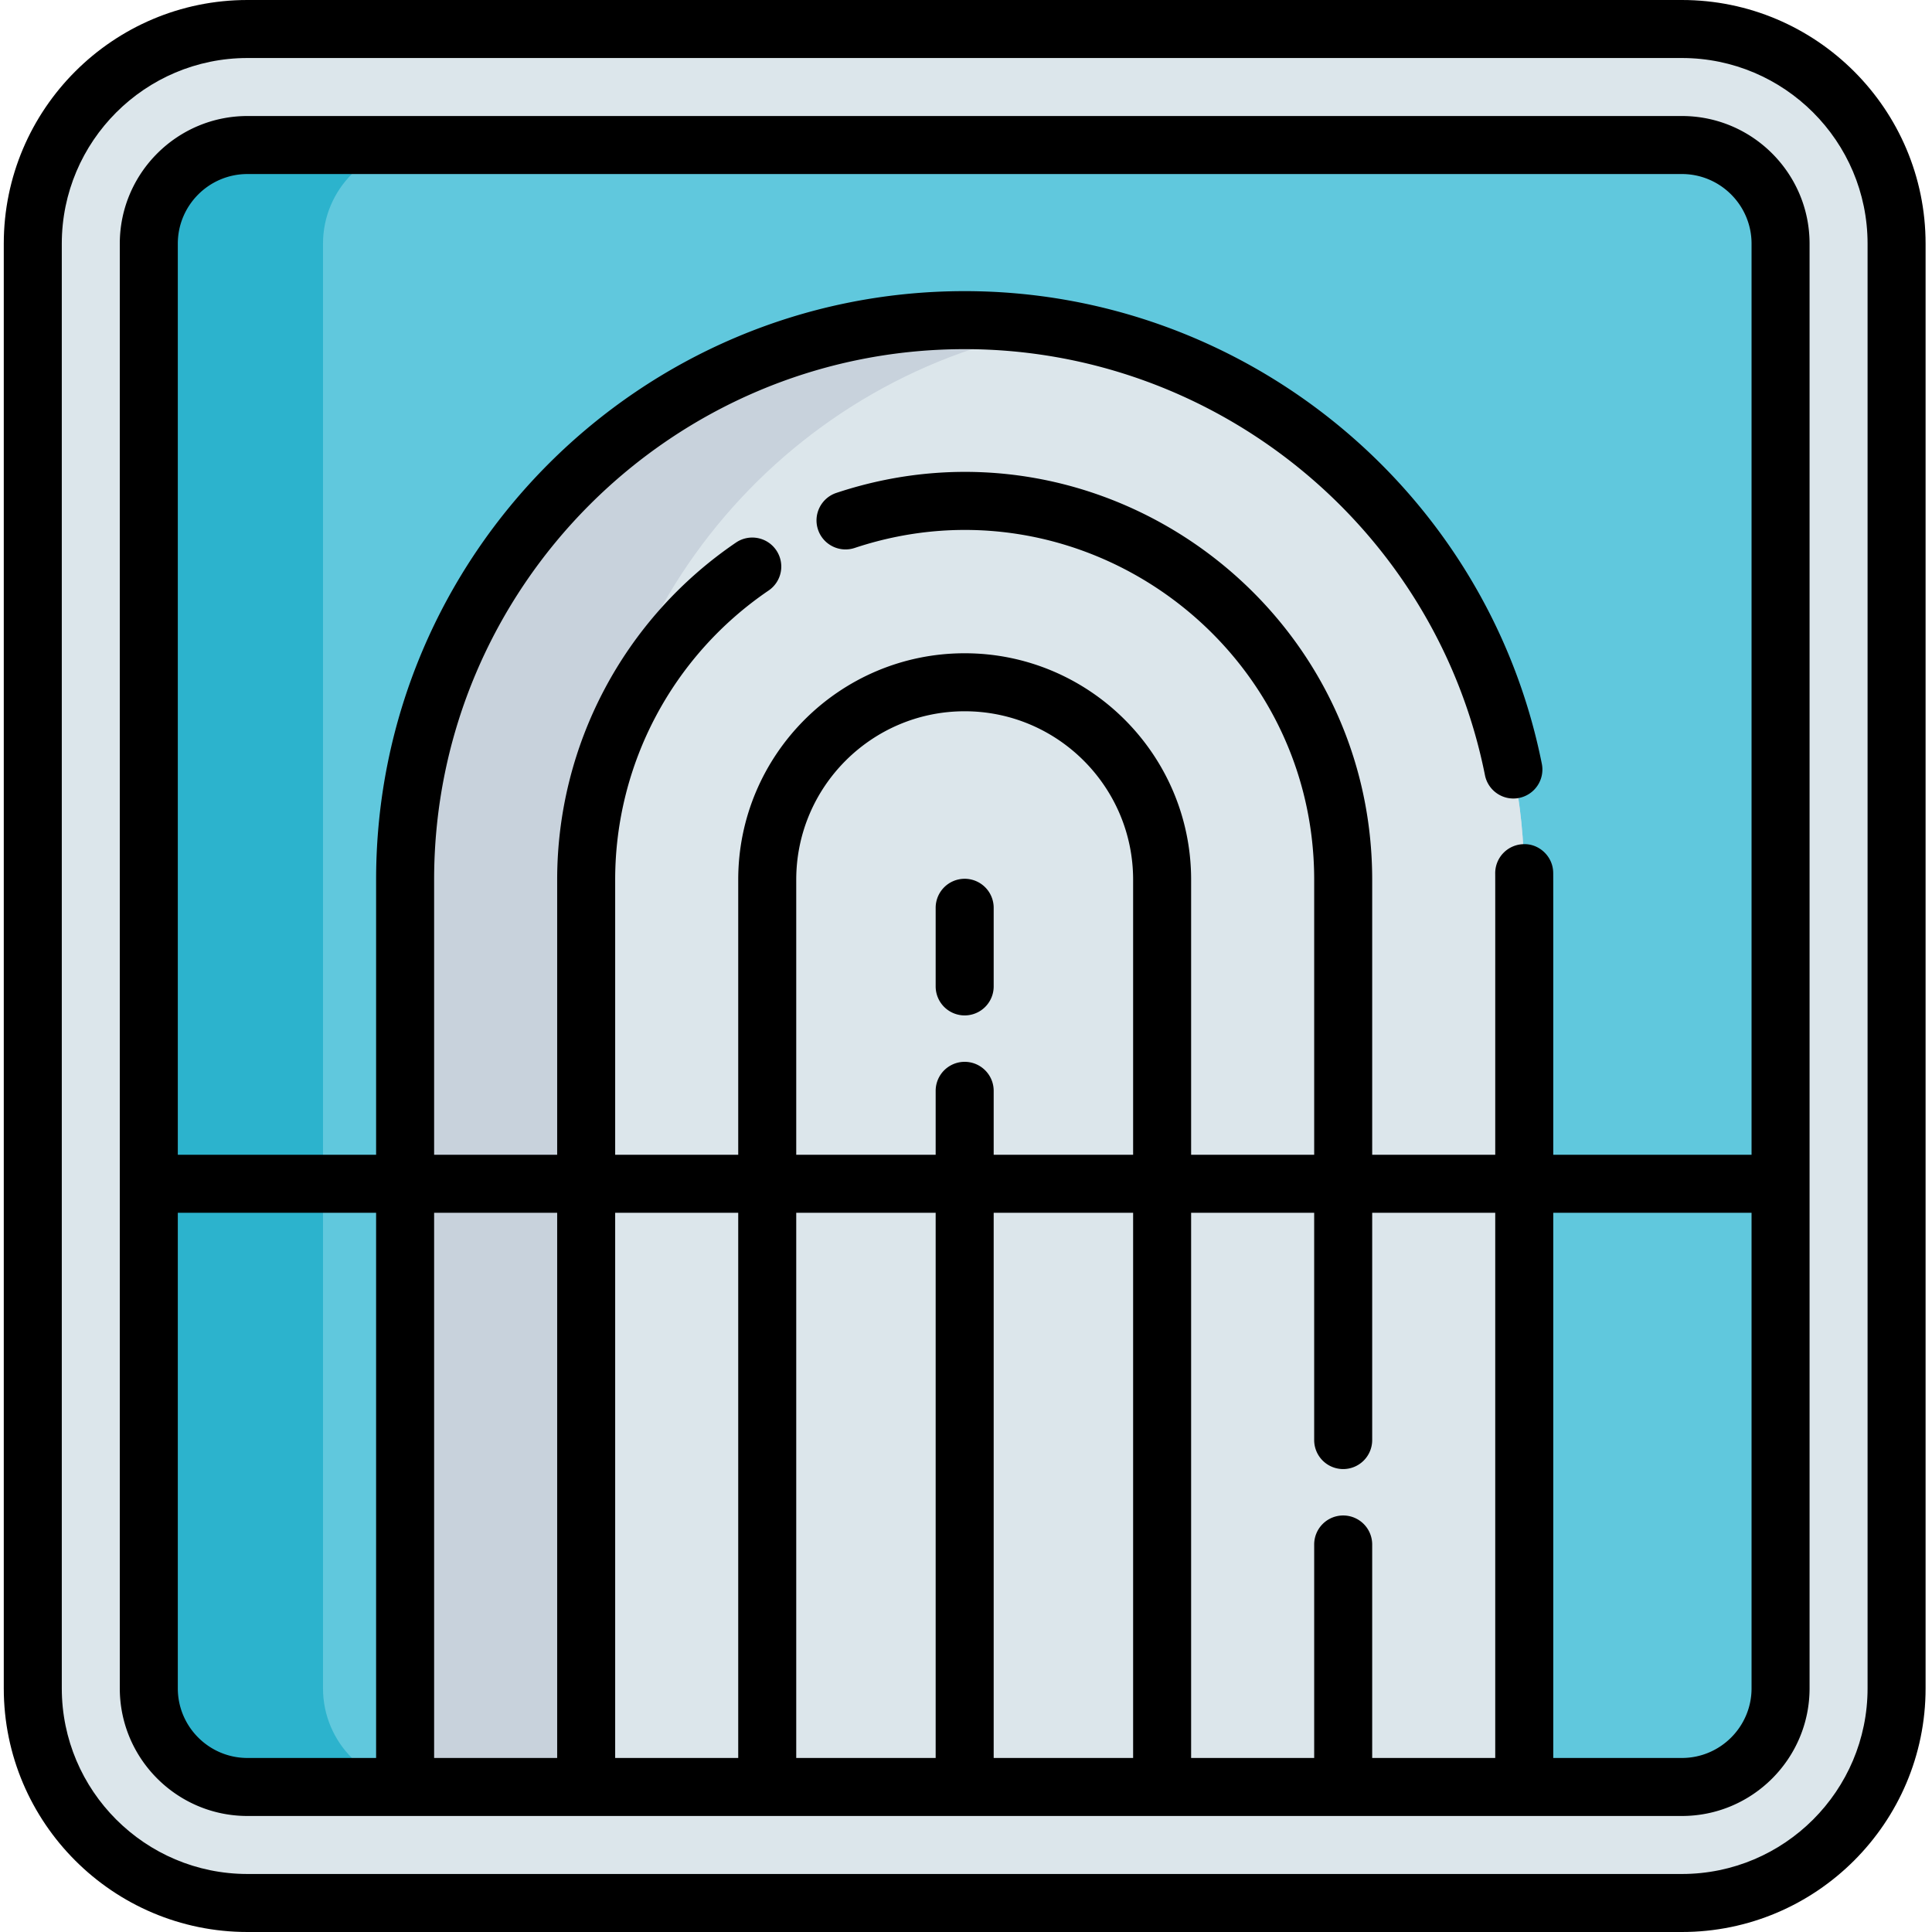 <svg height="512pt" viewBox="-1 0 512 512" width="512pt" xmlns="http://www.w3.org/2000/svg"><path d="M444.719 504.313H64.579c-31.423 0-56.891-25.47-56.891-56.891V64.578c0-31.422 25.468-56.89 56.89-56.89h380.14c31.423 0 56.895 25.468 56.895 56.89v382.844c0 31.422-25.472 56.89-56.894 56.89zm0 0" fill="#dce6eb"/><path d="M470.863 64.578v382.844c0 14.41-11.722 26.144-26.144 26.144H64.579c-14.419 0-26.145-11.734-26.145-26.144V64.578c0-14.41 11.726-26.148 26.144-26.148h380.14c14.423 0 26.145 11.738 26.145 26.148zm0 0" fill="#2cb3cd"/><path d="M470.863 64.578v382.844c0 14.41-11.722 26.144-26.144 26.144H110.742c-14.422 0-26.144-11.734-26.144-26.144V64.578c0-14.41 11.722-26.148 26.144-26.148H444.72c14.422 0 26.144 11.738 26.144 26.148zm0 0" fill="#60c8dd"/><path d="M402.945 233.133v240.433h-296.59V233.133c0-81.899 66.395-148.293 148.293-148.293 8.387 0 16.594.695 24.598 2.027 31.098 5.2 58.922 20.07 80.262 41.406 26.844 26.832 43.437 63.915 43.437 104.86zm0 0" fill="#c8d2dc"/><path d="M402.945 233.133v240.433H155.551V233.133c0-73.516 53.5-134.551 123.695-146.266 31.098 5.2 58.922 20.07 80.262 41.406 26.844 26.832 43.437 63.915 43.437 104.86zm0 0" fill="#dce6eb"/><path d="M444.719 0H64.579C28.968 0 0 28.969 0 64.578v382.844C0 483.032 28.969 512 64.578 512h380.14c35.614 0 64.583-28.969 64.583-64.578V64.578C509.3 28.968 480.332 0 444.719 0zm49.207 447.422c0 27.133-22.074 49.203-49.207 49.203H64.579c-27.134 0-49.204-22.07-49.204-49.203V64.578c0-27.133 22.07-49.203 49.203-49.203h380.14c27.134 0 49.208 22.07 49.208 49.203zm0 0"/><path d="M444.719 30.746H64.579c-18.653 0-33.833 15.18-33.833 33.832v382.844c0 18.652 15.18 33.832 33.832 33.832h380.14c18.657 0 33.837-15.18 33.837-33.832V64.578c0-18.652-15.18-33.832-33.836-33.832zM98.672 465.88H64.578c-10.176 0-18.457-8.281-18.457-18.457V321.398h52.55zm47.984 0h-32.61v-144.48h32.61zm47.98 0h-32.609v-144.48h32.61zm52.325 0h-36.95v-144.48h36.95zm52.328 0h-36.953v-144.48h36.953zm0-159.856h-36.953v-16.941a7.687 7.687 0 1 0-15.375 0v16.941h-36.95V233.13c0-24.613 20.024-44.637 44.637-44.637 24.614 0 44.641 20.024 44.641 44.637zm95.965 159.856h-32.61v-56.574a7.687 7.687 0 0 0-7.687-7.688 7.684 7.684 0 0 0-7.684 7.688v56.574H314.66v-144.48h32.61v60.234a7.684 7.684 0 0 0 7.687 7.683 7.684 7.684 0 0 0 7.688-7.683v-60.235h32.609zm67.926-18.457c0 10.176-8.282 18.457-18.461 18.457h-34.09v-144.48h52.55zm0-141.399h-52.551c-.004-67.695.008-73.386-.012-74.722-.054-4.414-3.793-7.719-7.777-7.59a7.684 7.684 0 0 0-7.594 7.777c.016 1.301.008 8.836.008 74.535h-32.61v-72.89c0-73.324-72.093-125.75-141.996-102.512-4.027 1.34-6.21 5.691-4.87 9.719s5.695 6.207 9.722 4.87c59.89-19.913 121.773 24.993 121.773 87.919v72.894H314.66V233.13c0-33.086-26.922-60.008-60.012-60.008s-60.011 26.922-60.011 60.008v72.894h-32.61V233.13c0-30.66 15.2-59.309 40.657-76.633a7.679 7.679 0 0 0 2.03-10.676c-2.386-3.511-7.167-4.418-10.679-2.03-29.668 20.187-47.379 53.585-47.379 89.339v72.894h-32.61V233.13c0-77.527 63.075-140.602 140.602-140.602 66.825 0 124.813 47.48 137.88 112.899.831 4.164 4.882 6.87 9.042 6.035a7.686 7.686 0 0 0 6.032-9.043c-14.497-72.586-78.825-125.266-152.954-125.266-86.003 0-155.976 69.973-155.976 155.977v72.894h-52.55V64.578c0-10.176 8.28-18.457 18.456-18.457h380.14c10.18 0 18.462 8.281 18.462 18.457zm0 0"/><path d="M254.648 232.887a7.69 7.69 0 0 0-7.687 7.687v20.836a7.687 7.687 0 1 0 15.375 0v-20.836a7.687 7.687 0 0 0-7.688-7.687zm0 0"/></svg>